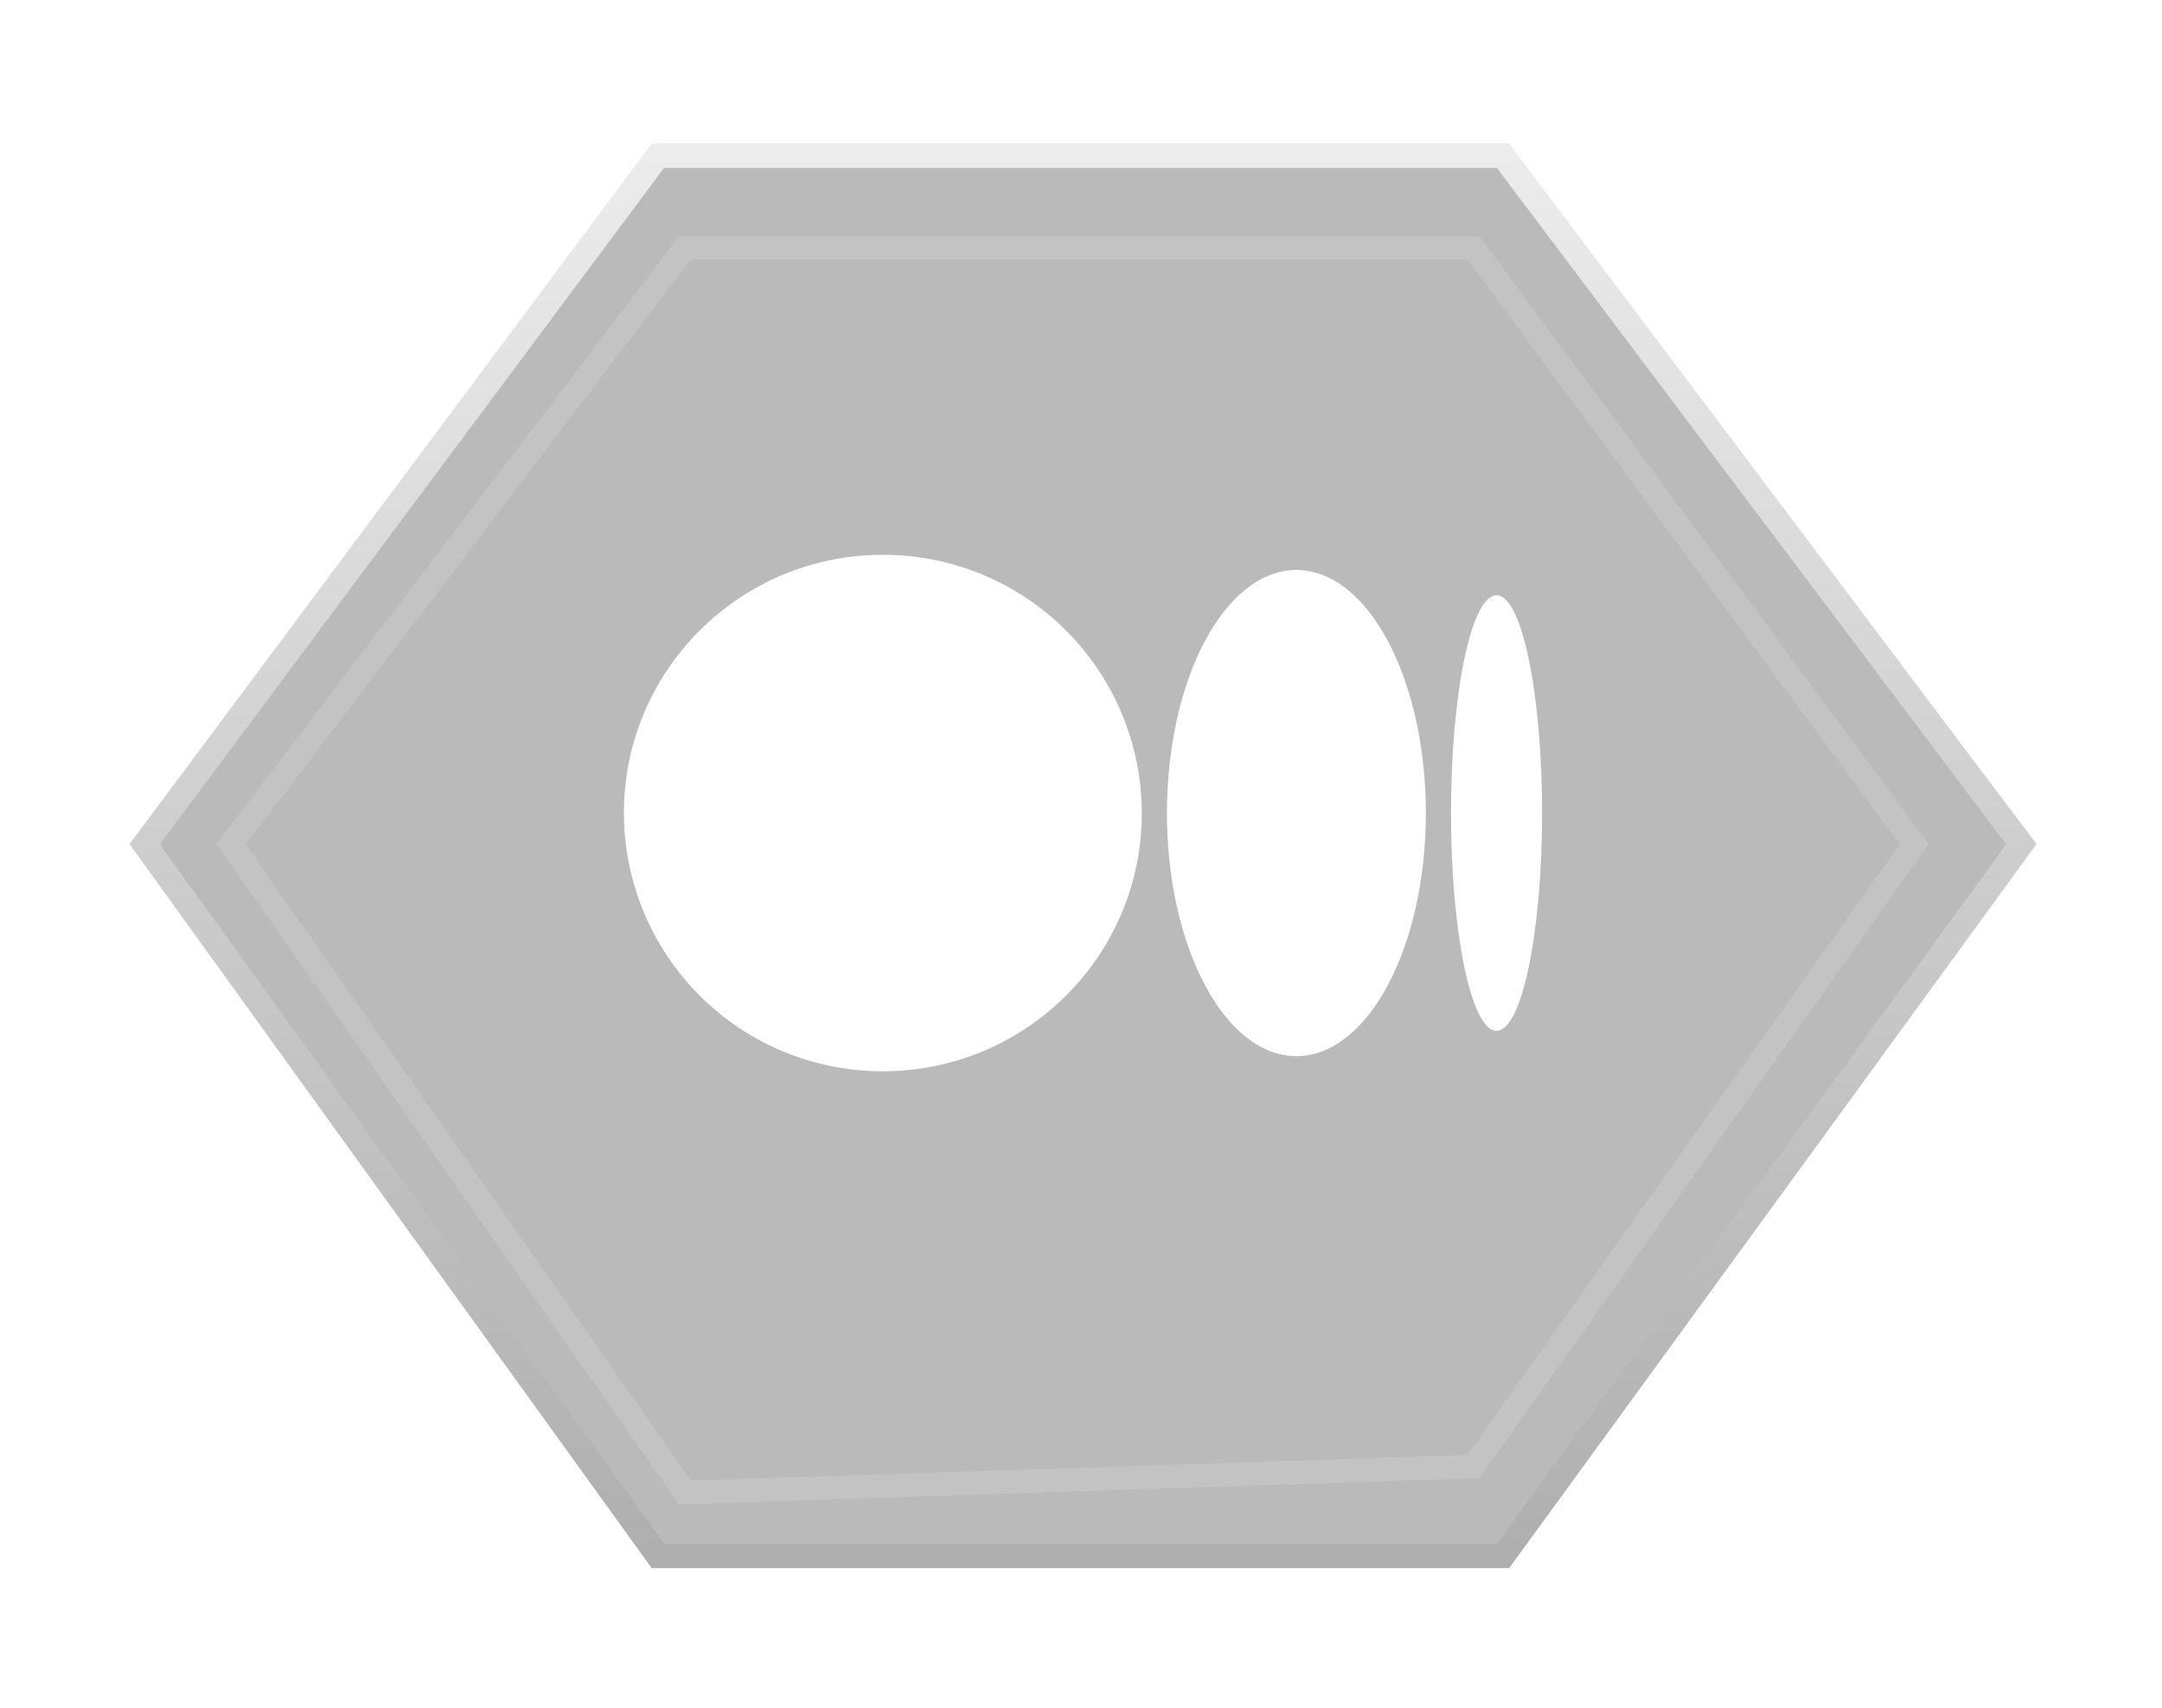 <svg width="100" height="79" viewBox="0 0 100 79" fill="none" xmlns="http://www.w3.org/2000/svg">
<g filter="url(#filter0_d_247_166)">
<path d="M30.431 4.941H69.516L93.493 36.787L69.516 69.706H30.431L6.691 36.787L30.431 4.941Z" fill="black" fill-opacity="0.27" stroke="url(#paint0_linear_247_166)" stroke-width="1.13" stroke-miterlimit="10"/>
<path d="M52.813 35.346C52.813 41.942 47.451 47.29 40.834 47.29C39.263 47.292 37.708 46.985 36.256 46.386C34.804 45.787 33.484 44.908 32.372 43.799C31.26 42.69 30.377 41.372 29.774 39.922C29.171 38.472 28.86 36.917 28.858 35.346C28.858 28.748 34.219 23.402 40.834 23.402C42.405 23.399 43.961 23.706 45.413 24.305C46.865 24.904 48.185 25.784 49.297 26.893C50.41 28.002 51.293 29.319 51.896 30.77C52.499 32.22 52.81 33.775 52.813 35.346ZM65.951 35.346C65.951 41.557 63.27 46.59 59.963 46.59C56.656 46.59 53.975 41.554 53.975 35.346C53.975 29.135 56.656 24.103 59.963 24.103C63.27 24.103 65.951 29.138 65.951 35.346ZM71.326 35.346C71.326 40.91 70.384 45.419 69.219 45.419C68.056 45.419 67.114 40.907 67.114 35.346C67.114 29.783 68.056 25.273 69.221 25.273C70.384 25.273 71.326 29.783 71.326 35.346Z" fill="white"/>
<path d="M31.68 9.202H68.151L88.54 36.787L68.151 65.571L31.68 66.771L10.691 36.787L31.68 9.202Z" stroke="white" stroke-opacity="0.14" stroke-width="1.083" stroke-miterlimit="10"/>
</g>
<defs>
<filter id="filter0_d_247_166" x="0.339" y="0.985" width="99.508" height="77.198" filterUnits="userSpaceOnUse" color-interpolation-filters="sRGB">
<feFlood flood-opacity="0" result="BackgroundImageFix"/>
<feColorMatrix in="SourceAlpha" type="matrix" values="0 0 0 0 0 0 0 0 0 0 0 0 0 0 0 0 0 0 127 0" result="hardAlpha"/>
<feOffset dy="2.26"/>
<feGaussianBlur stdDeviation="2.826"/>
<feComposite in2="hardAlpha" operator="out"/>
<feColorMatrix type="matrix" values="0 0 0 0 0 0 0 0 0 0 0 0 0 0 0 0 0 0 0.12 0"/>
<feBlend mode="normal" in2="BackgroundImageFix" result="effect1_dropShadow_247_166"/>
<feBlend mode="normal" in="SourceGraphic" in2="effect1_dropShadow_247_166" result="shape"/>
</filter>
<linearGradient id="paint0_linear_247_166" x1="50.092" y1="-15.372" x2="50.092" y2="97.074" gradientUnits="userSpaceOnUse">
<stop stop-color="white"/>
<stop offset="1" stop-color="#959595"/>
</linearGradient>
</defs>
</svg>
